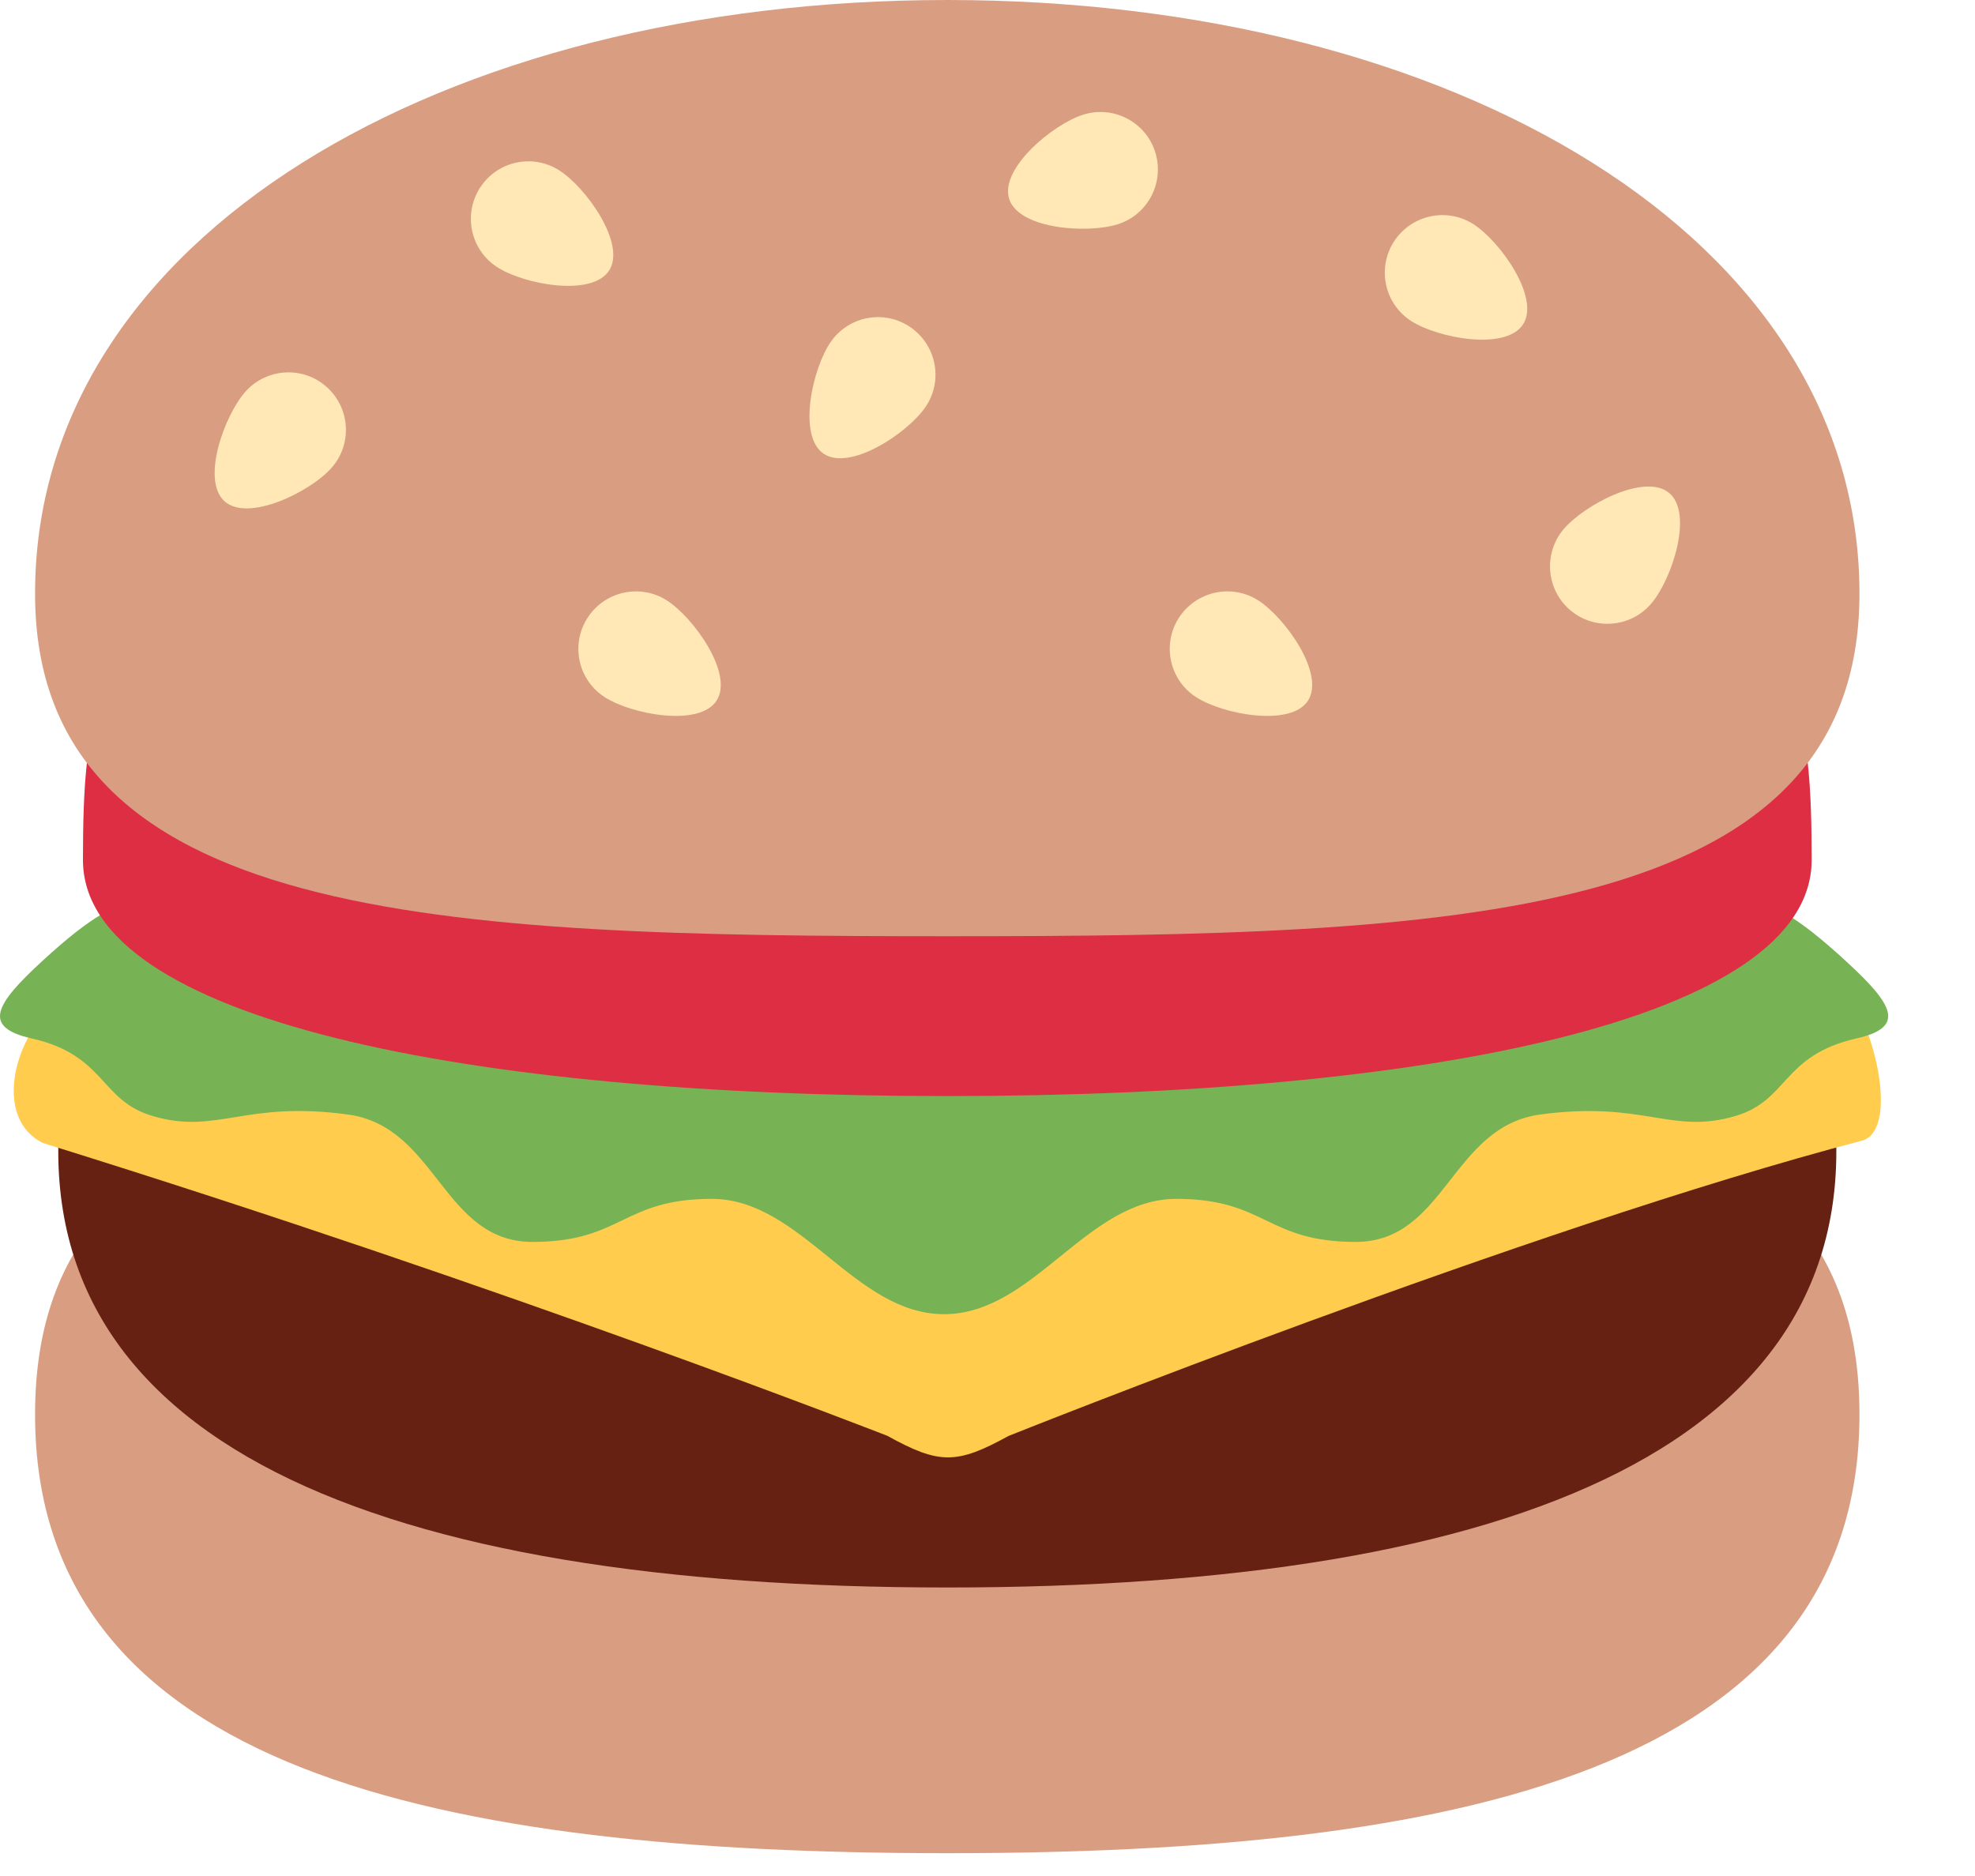 <svg width="20" height="19" viewBox="0 0 20 19" fill="none" xmlns="http://www.w3.org/2000/svg">
<path d="M9.593 10.827C4.491 10.827 0.355 10.704 0.355 14.326C0.355 17.946 4.491 18.769 9.593 18.769C14.695 18.769 18.83 17.946 18.83 14.326C18.83 10.705 14.695 10.827 9.593 10.827Z" fill="#D99E82"/>
<path d="M18.56 11.102C18.56 11.102 14.085 10.566 9.593 10.543C5.101 10.566 0.626 11.102 0.626 11.102C0.184 14.626 3.859 16.078 9.593 16.078C15.328 16.078 19.002 14.626 18.56 11.102Z" fill="#662113"/>
<path d="M18.242 9.693L0.899 10.045C0.3 10.045 -0.201 11.259 0.434 11.576C5.175 13.05 8.986 14.542 8.986 14.542C9.51 14.832 9.687 14.833 10.211 14.544C10.211 14.544 15.473 12.438 18.854 11.553C19.333 11.428 18.84 9.693 18.242 9.693Z" fill="#FFCC4D"/>
<path d="M18.698 9.739C17.664 8.785 17.724 9.293 16.931 9.069C16.63 8.984 14.476 6.199 9.566 6.199H9.555C4.645 6.199 2.49 8.984 2.189 9.069C1.397 9.293 1.456 8.785 0.422 9.739C-0.053 10.176 -0.181 10.404 0.32 10.517C1.074 10.688 1.006 11.144 1.546 11.303C2.201 11.495 2.47 11.144 3.525 11.288C4.425 11.411 4.484 12.578 5.392 12.578C6.3 12.578 6.3 12.142 7.207 12.142C8.115 12.142 8.652 13.31 9.56 13.31C10.468 13.31 11.004 12.142 11.912 12.142C12.82 12.142 12.82 12.578 13.728 12.578C14.636 12.578 14.695 11.411 15.595 11.288C16.65 11.145 16.919 11.495 17.573 11.303C18.114 11.144 18.045 10.688 18.8 10.517C19.302 10.404 19.174 10.176 18.698 9.739Z" fill="#77B255"/>
<path d="M18.346 8.709C18.346 10.334 14.427 11.101 9.593 11.101C4.759 11.101 0.84 10.334 0.84 8.709C0.84 5.768 1.366 5.768 9.593 5.768C17.82 5.768 18.346 5.768 18.346 8.709Z" fill="#DD2E44"/>
<path d="M9.593 0C4.491 0 0.355 2.391 0.355 6.012C0.355 9.346 4.491 9.482 9.593 9.482C14.695 9.482 18.83 9.346 18.83 6.012C18.83 2.39 14.695 0 9.593 0Z" fill="#D99E82"/>
<path d="M5.664 1.726C5.393 1.552 5.033 1.632 4.86 1.903C4.687 2.174 4.766 2.534 5.037 2.707C5.308 2.881 5.995 3.01 6.169 2.739C6.342 2.468 5.935 1.899 5.664 1.726ZM10.964 1.163C10.658 1.262 10.12 1.71 10.22 2.016C10.32 2.322 11.017 2.369 11.323 2.27C11.629 2.171 11.796 1.842 11.697 1.536C11.598 1.231 11.269 1.063 10.964 1.163ZM16.903 4.993C16.657 4.786 16.04 5.115 15.833 5.361C15.626 5.608 15.658 5.975 15.904 6.182C16.15 6.388 16.517 6.356 16.724 6.11C16.932 5.864 17.15 5.199 16.903 4.993ZM14.92 2.27C14.649 2.097 14.289 2.177 14.115 2.448C13.942 2.719 14.021 3.079 14.292 3.252C14.564 3.426 15.251 3.555 15.424 3.284C15.597 3.013 15.191 2.444 14.92 2.27ZM6.753 6.081C6.482 5.908 6.122 5.988 5.949 6.259C5.775 6.529 5.855 6.89 6.126 7.062C6.397 7.236 7.084 7.366 7.257 7.095C7.431 6.823 7.024 6.255 6.753 6.081ZM8.412 3.464C8.229 3.728 8.074 4.411 8.339 4.594C8.604 4.776 9.187 4.39 9.37 4.125C9.553 3.861 9.486 3.498 9.221 3.315C8.957 3.132 8.594 3.199 8.412 3.464ZM12.742 6.081C12.471 5.908 12.111 5.988 11.937 6.259C11.764 6.529 11.844 6.89 12.115 7.062C12.386 7.236 13.073 7.366 13.246 7.095C13.42 6.823 13.013 6.255 12.742 6.081ZM2.487 3.965C2.273 4.205 2.034 4.862 2.274 5.077C2.513 5.291 3.14 4.982 3.354 4.742C3.569 4.503 3.549 4.135 3.309 3.92C3.07 3.705 2.702 3.726 2.487 3.965Z" fill="#FFE8B6"/>
</svg>
